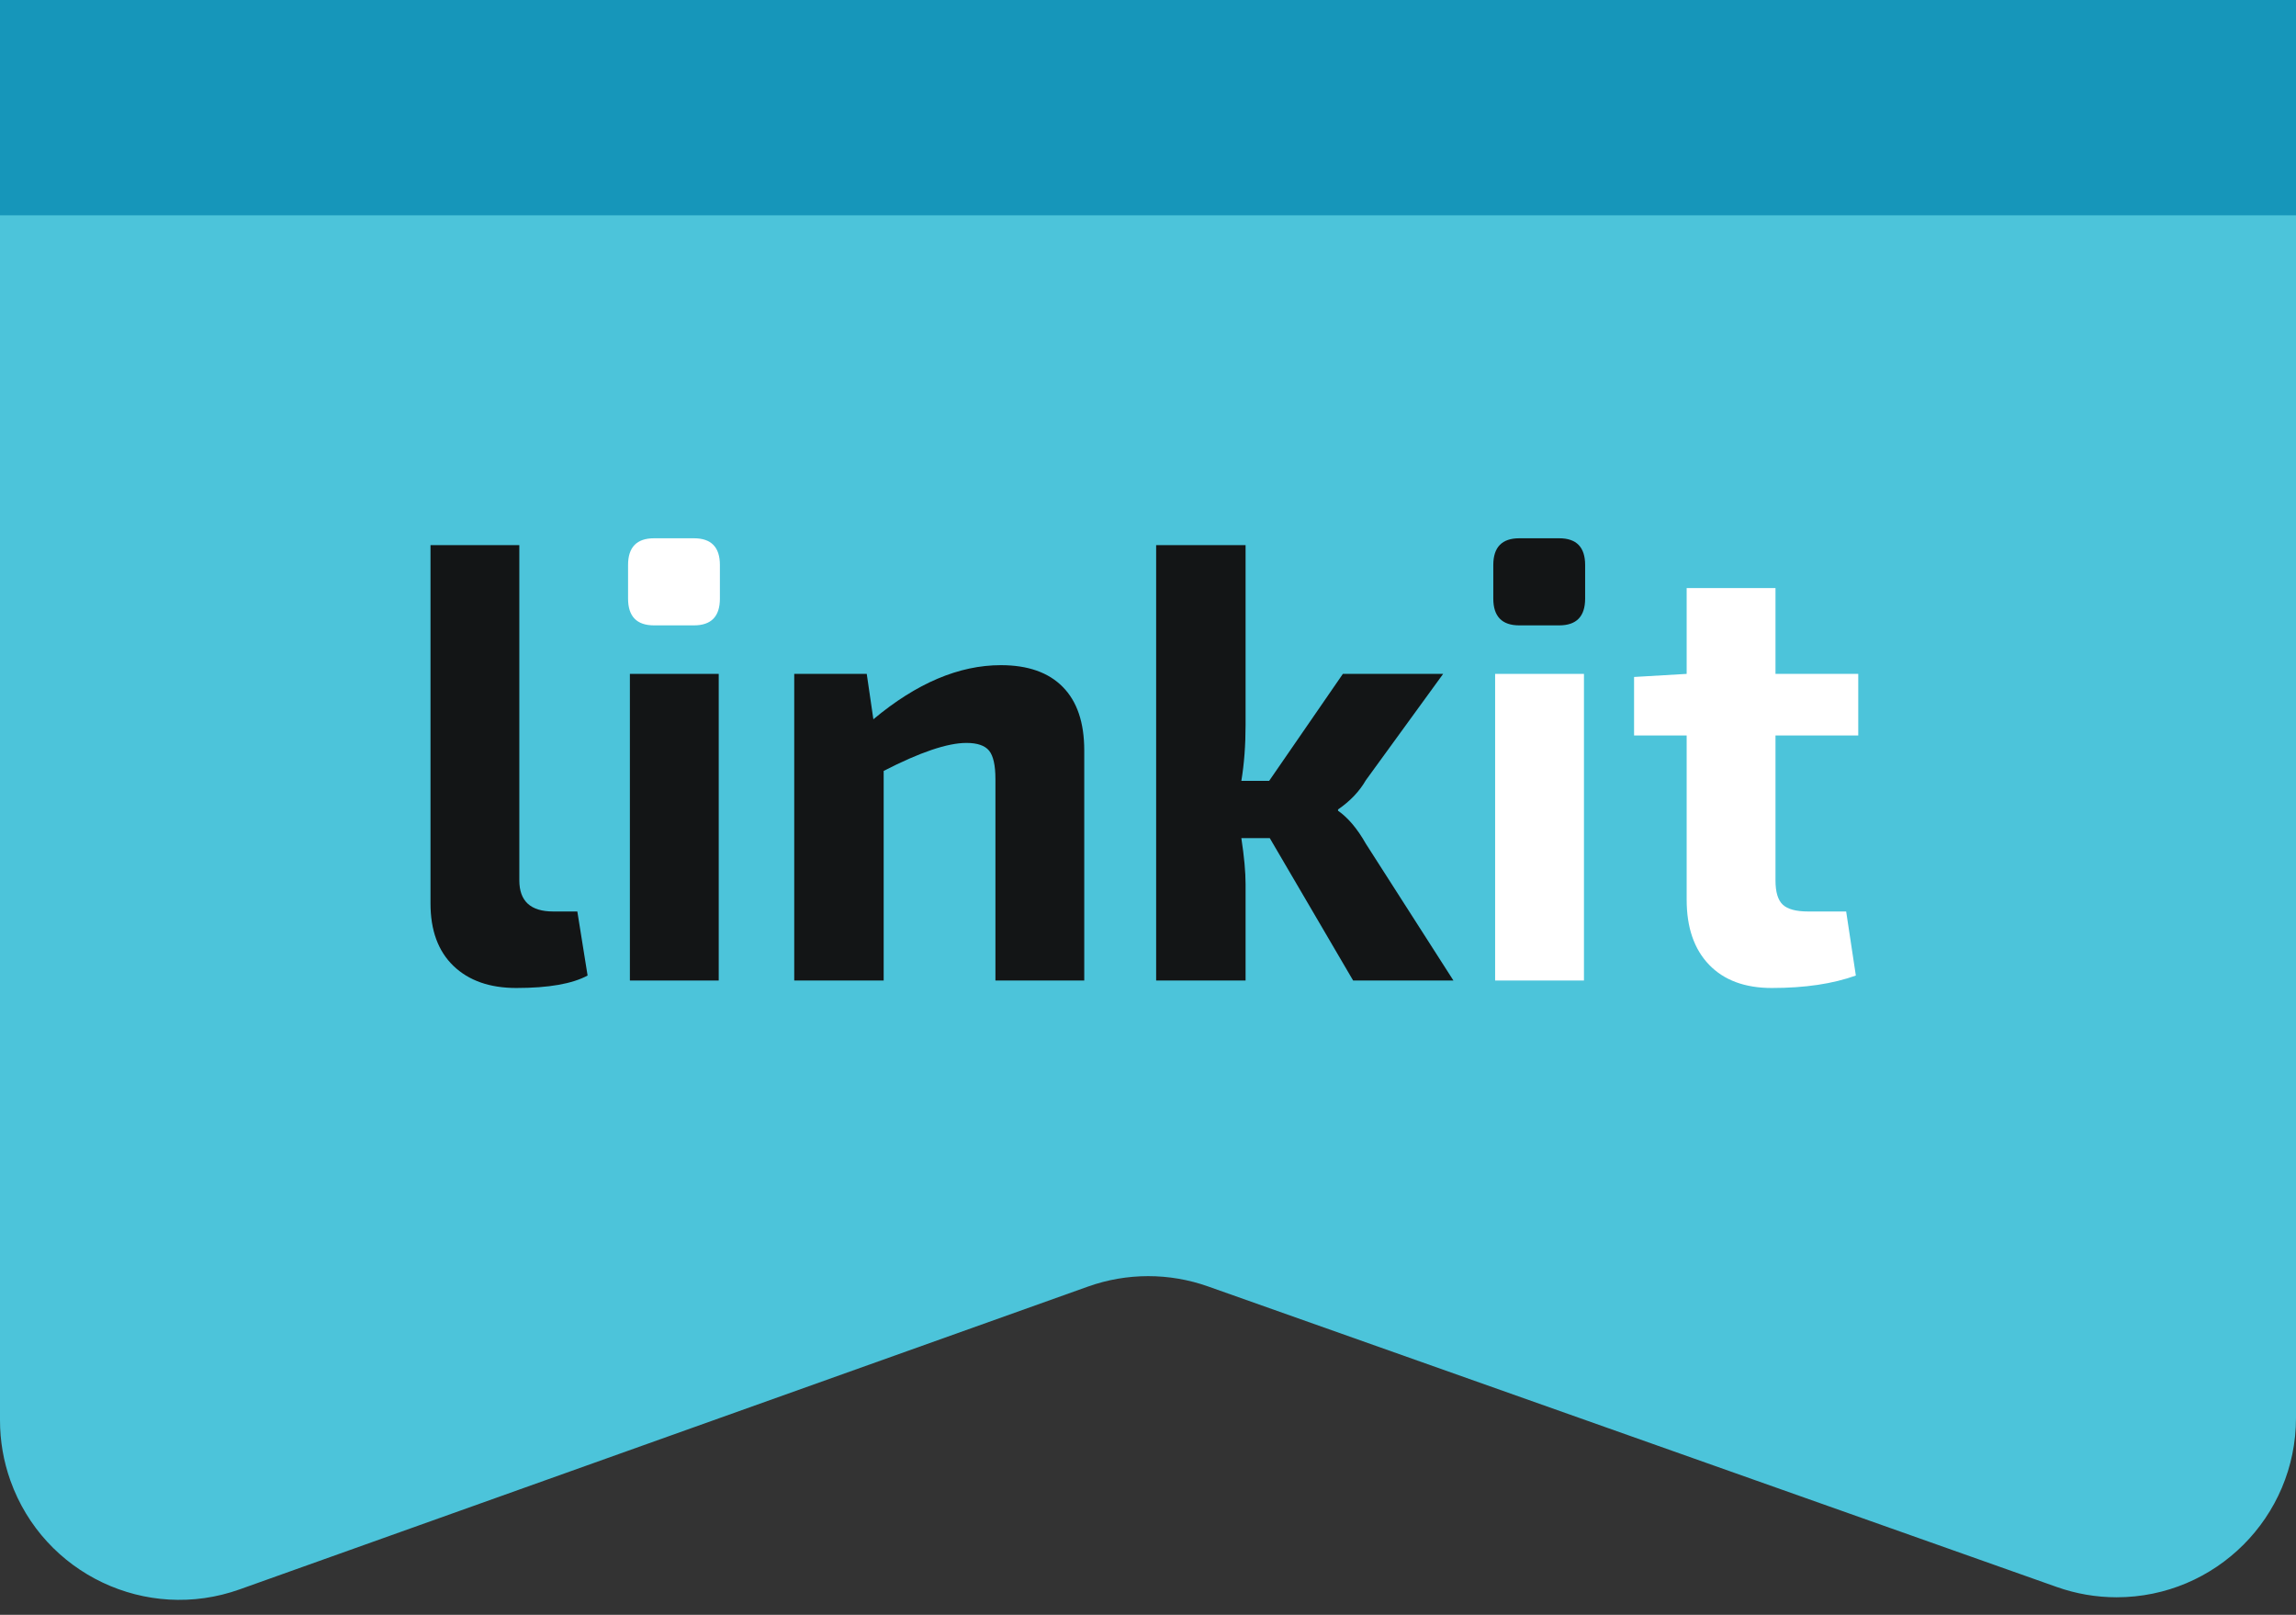 <?xml version="1.0" encoding="UTF-8"?>
<svg width="64px" height="45px" viewBox="0 0 64 45" version="1.1" xmlns="http://www.w3.org/2000/svg" xmlns:xlink="http://www.w3.org/1999/xlink">
    <rect x="0" y="0" width="64" height="45" fill="#333333" stroke="none"/>
    <!-- Generator: Sketch 54.1 (76490) - https://sketchapp.com -->
    <title>Group 5 Copy</title>
    <desc>Created with Sketch.</desc>
    <g id="Page-1" stroke="none" stroke-width="1" fill="none" fill-rule="evenodd">
        <g id="Group-5-Copy">
            <g id="Group-9">
                <path d="M5,0 L59,-2.66453526e-15 C61.761,-3.17180057e-15 64,2.239 64,5 L64,39.511 C64,42.272 61.761,44.511 59,44.511 C58.431,44.511 57.867,44.414 57.331,44.224 L33.675,35.849 C32.592,35.465 31.409,35.466 30.326,35.853 L6.68,44.291 C4.08,45.219 1.219,43.863 0.291,41.262 C0.098,40.722 2.73466585e-15,40.154 2.66453526e-15,39.581 L0,5 C-3.38176876e-16,2.239 2.239,5.07265313e-16 5,0 Z" id="Combined-Shape" fill="#4CC4DA"></path>
                <rect id="Rectangle" fill="#1696BA" x="0" y="0" width="64" height="6"></rect>
            </g>
            <g id="logo" transform="translate(12, 15)">
                <g id="Group-2">
                    <path d="M2.476,0.191 L2.476,9.533 C2.476,10.111 2.79,10.4 3.419,10.4 L4.093,10.4 L4.379,12.185 C3.952,12.416 3.29,12.532 2.392,12.532 C1.651,12.532 1.067,12.327 0.64,11.917 C0.213,11.506 1.13686838e-13,10.926 1.13686838e-13,10.175 L1.13686838e-13,0.191 L2.476,0.191 Z" id="Path" fill="#131516" fill-rule="nonzero"></path>
                    <path d="M6.232,7.10542736e-15 L7.343,7.10542736e-15 C7.826,7.10542736e-15 8.067,0.248 8.067,0.745 L8.067,1.681 C8.067,2.178 7.826,2.427 7.343,2.427 L6.232,2.427 C5.749,2.427 5.507,2.178 5.507,1.681 L5.507,0.745 C5.507,0.248 5.749,7.10542736e-15 6.232,7.10542736e-15 Z" id="Path" fill="#FFFFFF" fill-rule="nonzero"></path>
                    <polygon id="Path" fill="#131516" fill-rule="nonzero" points="8.034 12.324 5.558 12.324 5.558 3.779 8.034 3.779"></polygon>
                    <path d="M12.16,3.779 L12.345,5.044 C13.547,4.039 14.731,3.536 15.899,3.536 C16.651,3.536 17.227,3.738 17.625,4.143 C18.024,4.547 18.223,5.136 18.223,5.911 L18.223,12.324 L15.747,12.324 L15.747,6.708 C15.747,6.327 15.688,6.064 15.571,5.919 C15.453,5.775 15.242,5.703 14.939,5.703 C14.411,5.703 13.642,5.963 12.632,6.483 L12.632,12.324 L10.139,12.324 L10.139,3.779 L12.16,3.779 Z" id="Path" fill="#131516" fill-rule="nonzero"></path>
                    <path d="M23.394,8.355 L22.602,8.355 C22.681,8.875 22.72,9.302 22.72,9.637 L22.72,12.324 L20.227,12.324 L20.227,0.191 L22.72,0.191 L22.72,5.2 C22.72,5.766 22.681,6.286 22.602,6.76 L23.377,6.76 L25.432,3.779 L28.227,3.779 L26.072,6.743 C25.892,7.055 25.634,7.326 25.297,7.557 L25.297,7.592 C25.578,7.788 25.836,8.095 26.072,8.511 L28.514,12.324 L25.718,12.324 L23.394,8.355 Z" id="Path" fill="#131516" fill-rule="nonzero"></path>
                    <path d="M30.349,7.10542736e-15 L31.461,7.10542736e-15 C31.944,7.10542736e-15 32.185,0.248 32.185,0.745 L32.185,1.681 C32.185,2.178 31.944,2.427 31.461,2.427 L30.349,2.427 C29.867,2.427 29.625,2.178 29.625,1.681 L29.625,0.745 C29.625,0.248 29.867,7.10542736e-15 30.349,7.10542736e-15 Z" id="Path" fill="#131516" fill-rule="nonzero"></path>
                    <polygon id="Path" fill="#FFFFFF" fill-rule="nonzero" points="32.152 12.324 29.676 12.324 29.676 3.779 32.152 3.779"></polygon>
                    <path d="M37.491,5.495 L37.491,9.533 C37.491,9.857 37.558,10.082 37.693,10.209 C37.827,10.336 38.063,10.4 38.4,10.4 L39.461,10.4 L39.731,12.185 C39.091,12.416 38.31,12.532 37.389,12.532 C36.637,12.532 36.053,12.315 35.638,11.882 C35.222,11.449 35.015,10.845 35.015,10.071 L35.015,5.495 L33.549,5.495 L33.549,3.865 L35.015,3.779 L35.015,1.387 L37.491,1.387 L37.491,3.779 L39.798,3.779 L39.798,5.495 L37.491,5.495 Z" id="Path" fill="#FFFFFF" fill-rule="nonzero"></path>
                </g>
            </g>
        </g>
    </g>
</svg>